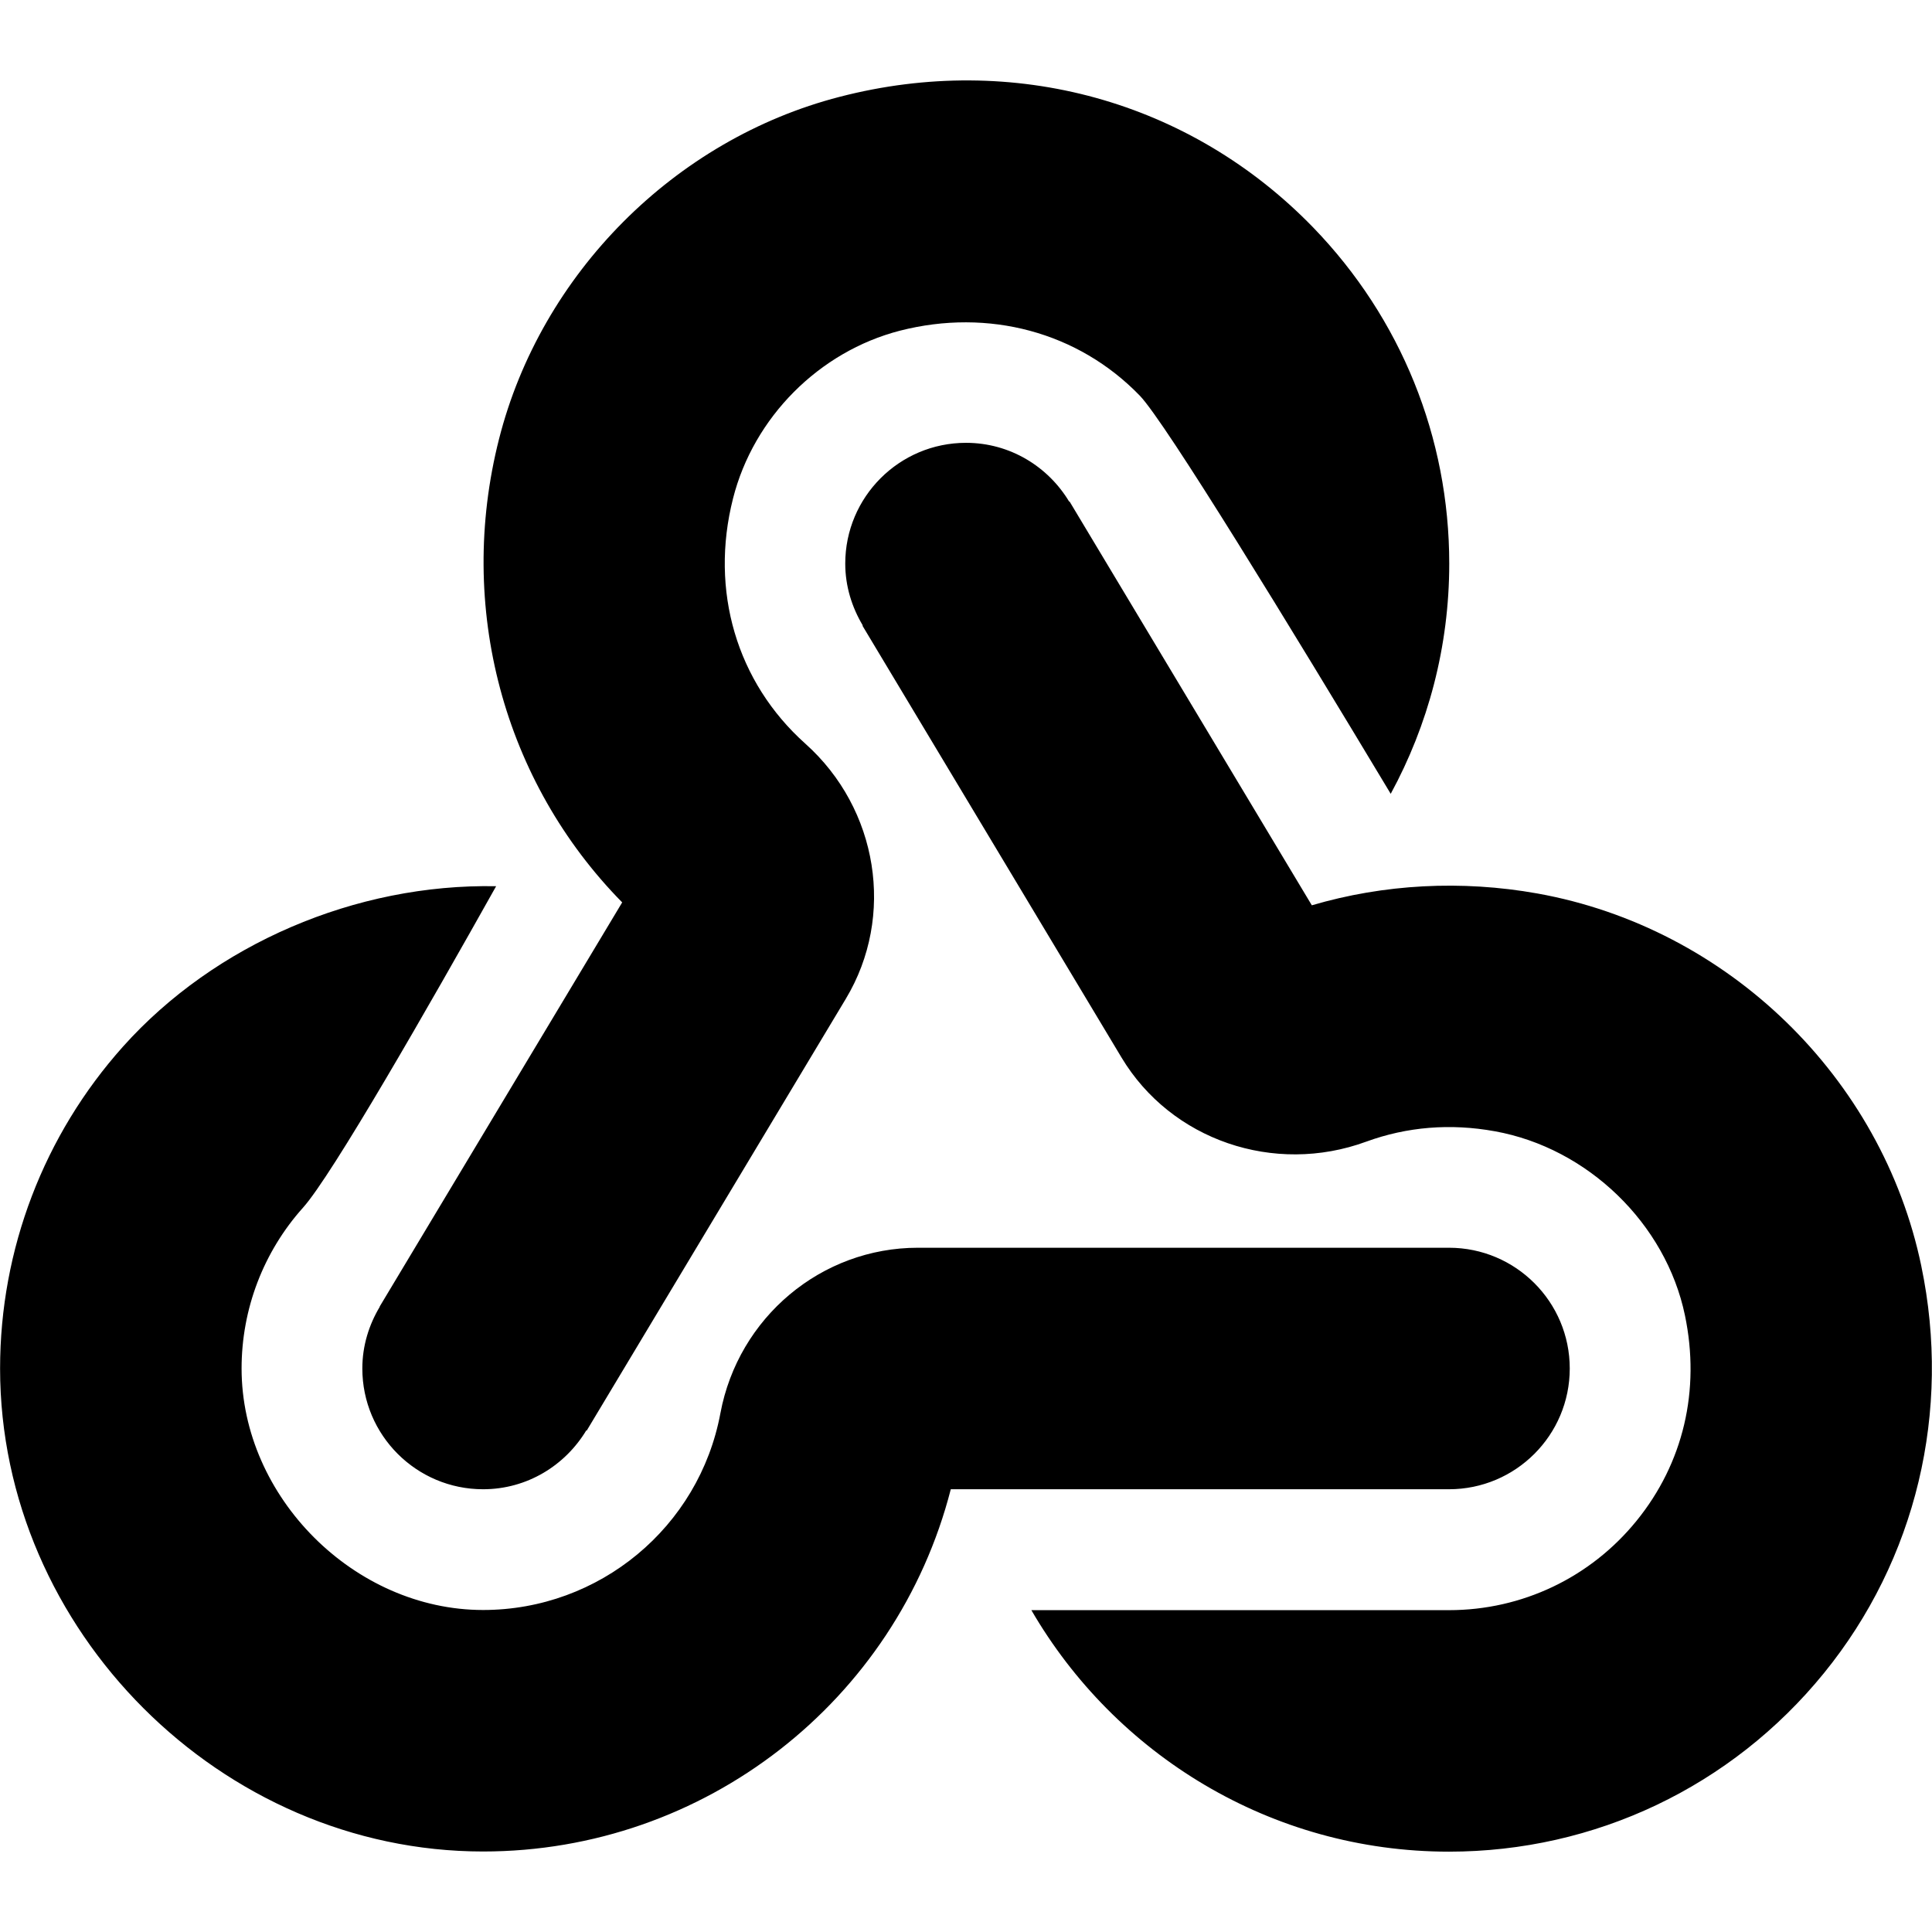<?xml version="1.0" encoding="UTF-8"?>
<svg xmlns="http://www.w3.org/2000/svg" id="Layer_1" data-name="Layer 1" viewBox="0 0 24 24">
  <path d="M6.162,11.009c-.054-.001,.054,.001,0,0h0Zm-1.448,5.219l.005,.003c-.136,.226-.218,.487-.218,.769,0,.828,.672,1.5,1.5,1.5,.546,0,1.019-.295,1.282-.731l.005,.003,3.22-5.366c.615-1.025,.402-2.358-.504-3.168-.853-.763-1.189-1.901-.898-3.046,.255-1.007,1.069-1.825,2.073-2.084,1.102-.282,2.215,.017,2.979,.806,.32,.331,1.882,2.89,3.118,4.947,.463-.851,.727-1.825,.727-2.86,0-1.566-.6-3.048-1.689-4.174-1.525-1.574-3.724-2.184-5.884-1.624-2.049,.529-3.71,2.198-4.231,4.251-.53,2.088,.056,4.258,1.53,5.756l-3.011,5.018Zm19.153-.502c-.488-2.343-2.405-4.203-4.77-4.627-.942-.168-1.903-.117-2.801,.147l-3.01-5.017-.004,.003c-.262-.436-.736-.731-1.282-.731-.828,0-1.5,.672-1.5,1.5,0,.282,.083,.543,.218,.769l-.004,.003,3.218,5.364c.615,1.025,1.895,1.465,3.04,1.045,.507-.185,1.046-.229,1.597-.129,1.153,.207,2.125,1.147,2.362,2.287,.194,.931-.02,1.837-.602,2.553-.573,.705-1.422,1.109-2.329,1.109h-5.188c1.039,1.79,2.973,3,5.188,3,1.814,0,3.511-.808,4.657-2.217s1.587-3.252,1.21-5.058Zm-4.367,1.274c0-.828-.672-1.5-1.5-1.5h-6.598c-1.199,0-2.23,.864-2.453,2.056-.264,1.416-1.504,2.444-2.948,2.444-1.598,0-3-1.402-3-3,0-.739,.271-1.449,.764-1.999,.361-.403,1.565-2.506,2.398-3.992-1.745-.034-3.496,.72-4.634,1.991-.985,1.101-1.528,2.521-1.528,4,0,3.252,2.748,6,6,6,2.752,0,5.135-1.87,5.81-4.5h6.189c.828,0,1.5-.672,1.5-1.5Z"/>
</svg>
